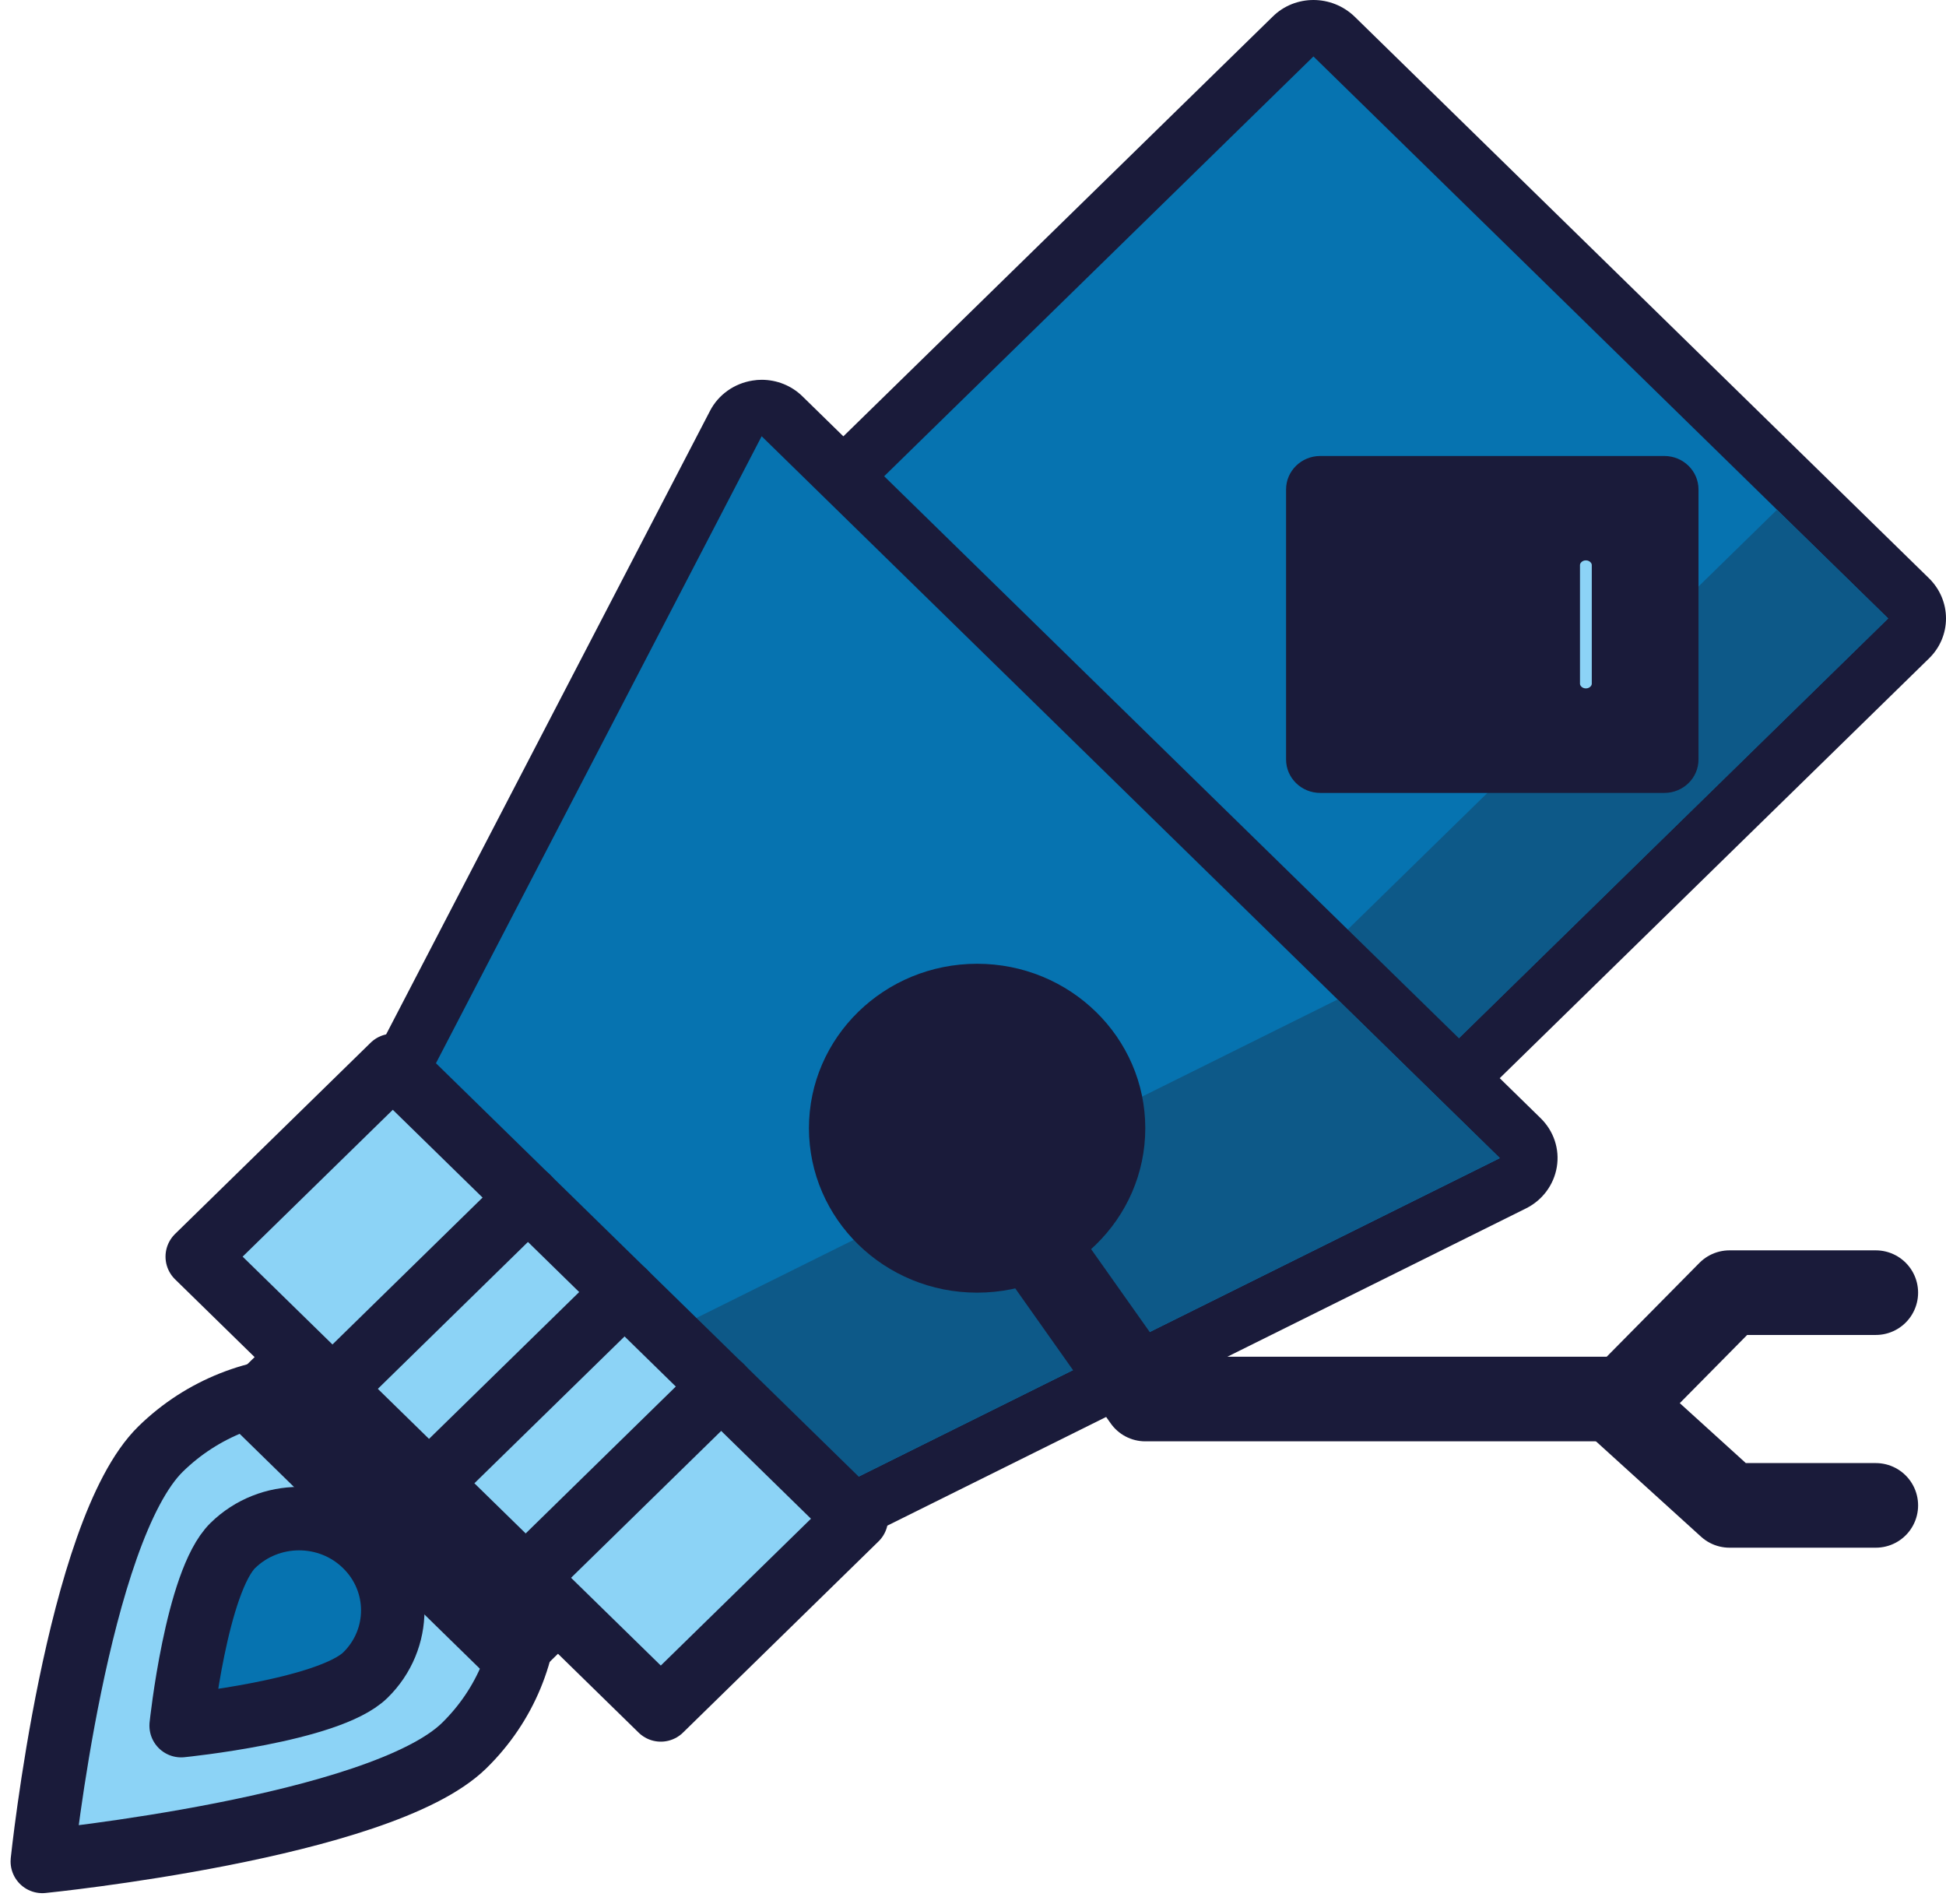<svg width="92" height="90" viewBox="0 0 92 90" fill="none" xmlns="http://www.w3.org/2000/svg">
<path d="M64.837 54.461C64.472 54.461 64.125 54.318 63.87 54.068L36.7 27.501C36.166 26.978 36.166 26.134 36.7 25.611L61.129 1.724C61.396 1.462 61.743 1.331 62.095 1.331C62.442 1.331 62.794 1.462 63.062 1.724L90.231 28.291C90.487 28.541 90.632 28.88 90.632 29.236C90.632 29.593 90.487 29.932 90.231 30.181L65.803 54.068C65.548 54.318 65.201 54.461 64.837 54.461Z" fill="#0673B0"/>
<path d="M62.095 2.669L89.265 29.236L64.837 53.123L37.667 26.556L62.095 2.669ZM62.095 0C61.396 0 60.697 0.262 60.169 0.785L35.74 24.666C34.676 25.706 34.676 27.4 35.74 28.44L62.91 55.007C63.42 55.507 64.113 55.792 64.843 55.792C65.566 55.792 66.259 55.513 66.775 55.007L91.204 31.12C91.714 30.621 92 29.944 92 29.236C92 28.529 91.714 27.851 91.204 27.346L64.034 0.779C63.493 0.262 62.794 0 62.095 0Z" fill="#1A1B3A"/>
<path d="M84.008 24.101L59.584 47.984L64.84 53.124L89.265 29.241L84.008 24.101Z" fill="#0D5988"/>
<path d="M80.299 35.905C80.299 36.779 79.576 37.486 78.683 37.486H62.417C61.524 37.486 60.801 36.779 60.801 35.905V23.138C60.801 22.265 61.524 21.557 62.417 21.557H78.683C79.576 21.557 80.299 22.265 80.299 23.138V35.905Z" fill="#1A1B3A"/>
<path d="M77.254 32.315C77.254 33.545 76.233 34.544 74.975 34.544C73.717 34.544 72.696 33.545 72.696 32.315V26.722C72.696 25.492 73.717 24.493 74.975 24.493C76.233 24.493 77.254 25.492 77.254 26.722V32.315Z" fill="#8CD3F6" stroke="#1A1B3A" stroke-width="4" stroke-miterlimit="10" stroke-linecap="round" stroke-linejoin="round"/>
<path d="M39.174 71.846C38.822 71.846 38.469 71.709 38.208 71.453L18.922 52.594C18.502 52.184 18.405 51.56 18.672 51.049L34.792 20.018C34.992 19.637 35.363 19.37 35.795 19.305C35.868 19.293 35.941 19.287 36.008 19.287C36.366 19.287 36.713 19.424 36.974 19.679L71.875 53.807C72.185 54.11 72.325 54.538 72.258 54.96C72.191 55.382 71.918 55.744 71.529 55.941L39.794 71.703C39.594 71.798 39.381 71.846 39.174 71.846Z" fill="#0673B0"/>
<path d="M36.008 20.624L70.909 54.752L39.174 70.514L19.888 51.655L36.008 20.624ZM36.008 17.955C35.868 17.955 35.722 17.967 35.576 17.991C34.713 18.128 33.965 18.657 33.57 19.418L17.451 50.449C16.916 51.477 17.116 52.725 17.955 53.545L37.241 72.398C37.764 72.909 38.463 73.183 39.174 73.183C39.594 73.183 40.019 73.088 40.408 72.891L72.142 57.129C72.921 56.743 73.462 56.012 73.601 55.168C73.741 54.324 73.455 53.468 72.835 52.862L37.934 18.734C37.418 18.229 36.725 17.955 36.008 17.955Z" fill="#1A1B3A"/>
<path d="M39.174 70.508L31.504 63.013L63.238 47.251L70.903 54.746L39.174 70.508Z" fill="#0D5988"/>
<path d="M21.943 82.526C17.98 86.401 2 88 2 88C2 88 3.635 72.374 7.598 68.499C11.561 64.624 17.98 64.624 21.943 68.499C25.899 72.374 25.899 78.651 21.943 82.526Z" fill="#8CD3F6" stroke="#1A1B3A" stroke-width="3" stroke-miterlimit="10" stroke-linecap="round" stroke-linejoin="round"/>
<path d="M17.274 79.192C15.542 80.886 8.564 81.581 8.564 81.581C8.564 81.581 9.282 74.758 11.008 73.064C12.74 71.37 15.542 71.37 17.268 73.064C19.001 74.758 19.001 77.498 17.274 79.192Z" fill="#0673B0" stroke="#1A1B3A" stroke-width="3" stroke-miterlimit="10" stroke-linecap="round" stroke-linejoin="round"/>
<path d="M14.768 61.488L9.829 66.317L24.171 80.341L29.11 75.512L14.768 61.488Z" fill="#1A1B3A"/>
<path d="M18.57 50.368L9.325 59.408L31.24 80.838L40.485 71.798L18.57 50.368Z" fill="#8CD3F6" stroke="#1A1B3A" stroke-width="3" stroke-miterlimit="10" stroke-linecap="round" stroke-linejoin="round"/>
<path d="M24.963 56.612L15.719 65.658" stroke="#1A1B3A" stroke-width="3" stroke-miterlimit="10" stroke-linecap="round" stroke-linejoin="round"/>
<path d="M29.528 61.082L20.283 70.122" stroke="#1A1B3A" stroke-width="3" stroke-miterlimit="10" stroke-linecap="round" stroke-linejoin="round"/>
<path d="M34.099 65.545L24.854 74.591" stroke="#1A1B3A" stroke-width="3" stroke-miterlimit="10" stroke-linecap="round" stroke-linejoin="round"/>
<path d="M47.228 56.357L54.145 66.14H77.181" stroke="#1A1B3A" stroke-width="4" stroke-miterlimit="10" stroke-linecap="round" stroke-linejoin="round"/>
<path d="M46.195 61.111C50.583 61.111 54.145 57.635 54.145 53.337C54.145 49.046 50.589 45.563 46.195 45.563C41.806 45.563 38.244 49.04 38.244 53.337C38.25 57.635 41.806 61.111 46.195 61.111Z" fill="#1A1B3A"/>
<path d="M88.681 61.111H81.764L76.525 66.413L81.764 71.168H88.681" stroke="#1A1B3A" stroke-width="4" stroke-miterlimit="10" stroke-linecap="round" stroke-linejoin="round"/>
</svg>
